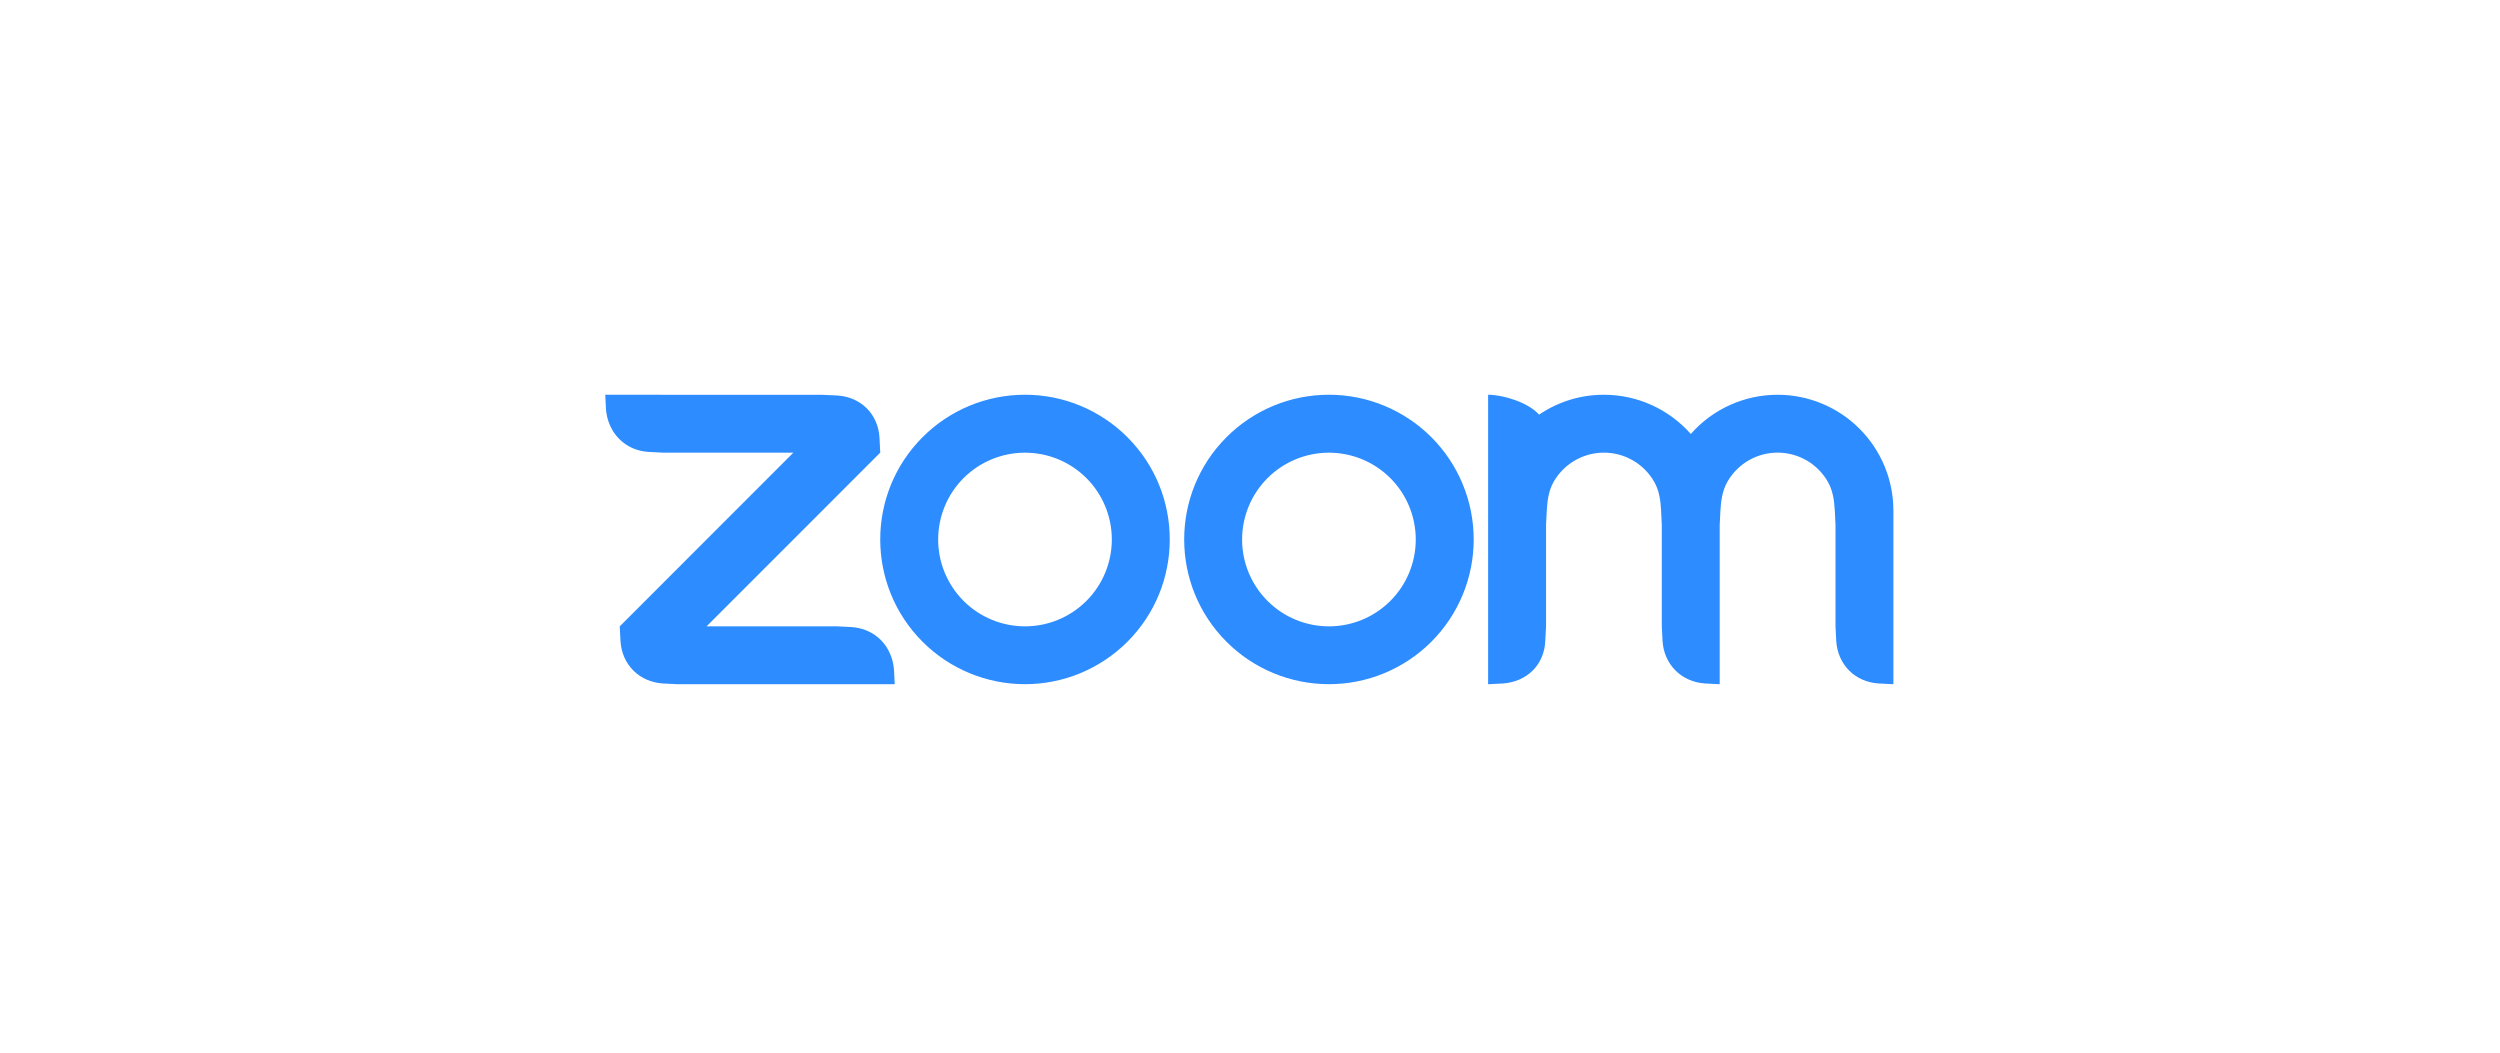 <svg width="190" height="80" viewBox="0 0 190 80" fill="none" xmlns="http://www.w3.org/2000/svg">
<path fill-rule="evenodd" clip-rule="evenodd" d="M125.707 36.597C126.081 37.243 126.204 37.977 126.244 38.803L126.297 39.904V47.601L126.352 48.703C126.46 50.502 127.787 51.833 129.601 51.946L130.697 52V39.904L130.751 38.803C130.796 37.987 130.917 37.238 131.297 36.588C131.685 35.921 132.24 35.368 132.909 34.983C133.578 34.599 134.336 34.398 135.107 34.399C135.878 34.401 136.635 34.605 137.303 34.992C137.97 35.378 138.524 35.934 138.909 36.602C139.283 37.248 139.4 37.996 139.445 38.803L139.499 39.901V47.601L139.553 48.703C139.666 50.511 140.983 51.842 142.802 51.946L143.898 52V38.803C143.898 36.47 142.971 34.232 141.322 32.581C139.672 30.931 137.434 30.003 135.101 30.002C133.852 30.001 132.617 30.266 131.479 30.78C130.34 31.294 129.325 32.045 128.5 32.983C127.675 32.046 126.659 31.295 125.521 30.781C124.383 30.267 123.148 30.001 121.899 30.001C120.072 30.001 118.377 30.555 116.972 31.513C116.115 30.557 114.198 30.001 113.097 30.001V52L114.198 51.946C116.039 51.824 117.369 50.53 117.441 48.703L117.5 47.601V39.904L117.554 38.803C117.6 37.973 117.716 37.243 118.091 36.593C118.479 35.926 119.034 35.373 119.703 34.988C120.371 34.603 121.128 34.401 121.899 34.401C122.671 34.401 123.429 34.604 124.097 34.989C124.766 35.375 125.321 35.929 125.707 36.597ZM50.399 51.947L51.5 52H67.999L67.945 50.903C67.796 49.094 66.515 47.773 64.7 47.655L63.599 47.601H53.701L66.898 34.399L66.844 33.303C66.758 31.476 65.423 30.156 63.599 30.055L62.499 30.006L46 30.001L46.054 31.102C46.199 32.893 47.498 34.242 49.297 34.346L50.399 34.401H60.297L47.101 47.602L47.155 48.703C47.264 50.516 48.572 51.829 50.399 51.946V51.947ZM108.779 33.221C109.8 34.243 110.611 35.455 111.164 36.79C111.717 38.124 112.001 39.555 112.001 40.999C112.001 42.444 111.717 43.874 111.164 45.209C110.611 46.544 109.8 47.756 108.779 48.778C106.715 50.84 103.917 51.998 100.999 51.998C98.081 51.998 95.283 50.84 93.219 48.778C88.924 44.482 88.924 37.517 93.219 33.221C94.24 32.2 95.451 31.39 96.785 30.837C98.119 30.285 99.548 30 100.992 30C102.438 29.999 103.87 30.283 105.206 30.836C106.542 31.389 107.756 32.2 108.779 33.222V33.221ZM105.666 36.336C106.903 37.574 107.598 39.253 107.598 41.004C107.598 42.754 106.903 44.433 105.666 45.671C104.428 46.908 102.749 47.603 100.999 47.603C99.249 47.603 97.57 46.908 96.332 45.671C95.094 44.433 94.399 42.754 94.399 41.004C94.399 39.253 95.094 37.574 96.332 36.336C97.57 35.099 99.249 34.404 100.999 34.404C102.749 34.404 104.428 35.099 105.666 36.336ZM77.906 30C79.35 30 80.779 30.285 82.113 30.838C83.447 31.391 84.659 32.201 85.679 33.222C89.976 37.517 89.976 44.483 85.679 48.778C83.615 50.84 80.817 51.998 77.899 51.998C74.982 51.998 72.183 50.84 70.119 48.778C65.824 44.482 65.824 37.517 70.119 33.221C71.14 32.2 72.352 31.39 73.686 30.837C75.019 30.285 76.449 30 77.892 30H77.906ZM82.567 36.334C83.804 37.572 84.499 39.251 84.499 41.002C84.499 42.752 83.804 44.431 82.567 45.67C81.328 46.907 79.65 47.602 77.899 47.602C76.149 47.602 74.47 46.907 73.232 45.67C71.995 44.431 71.3 42.753 71.3 41.002C71.3 39.252 71.995 37.573 73.232 36.335C74.47 35.098 76.149 34.403 77.899 34.403C79.65 34.403 81.328 35.098 82.567 36.335V36.334Z" fill="#2D8CFF"/>
</svg>
